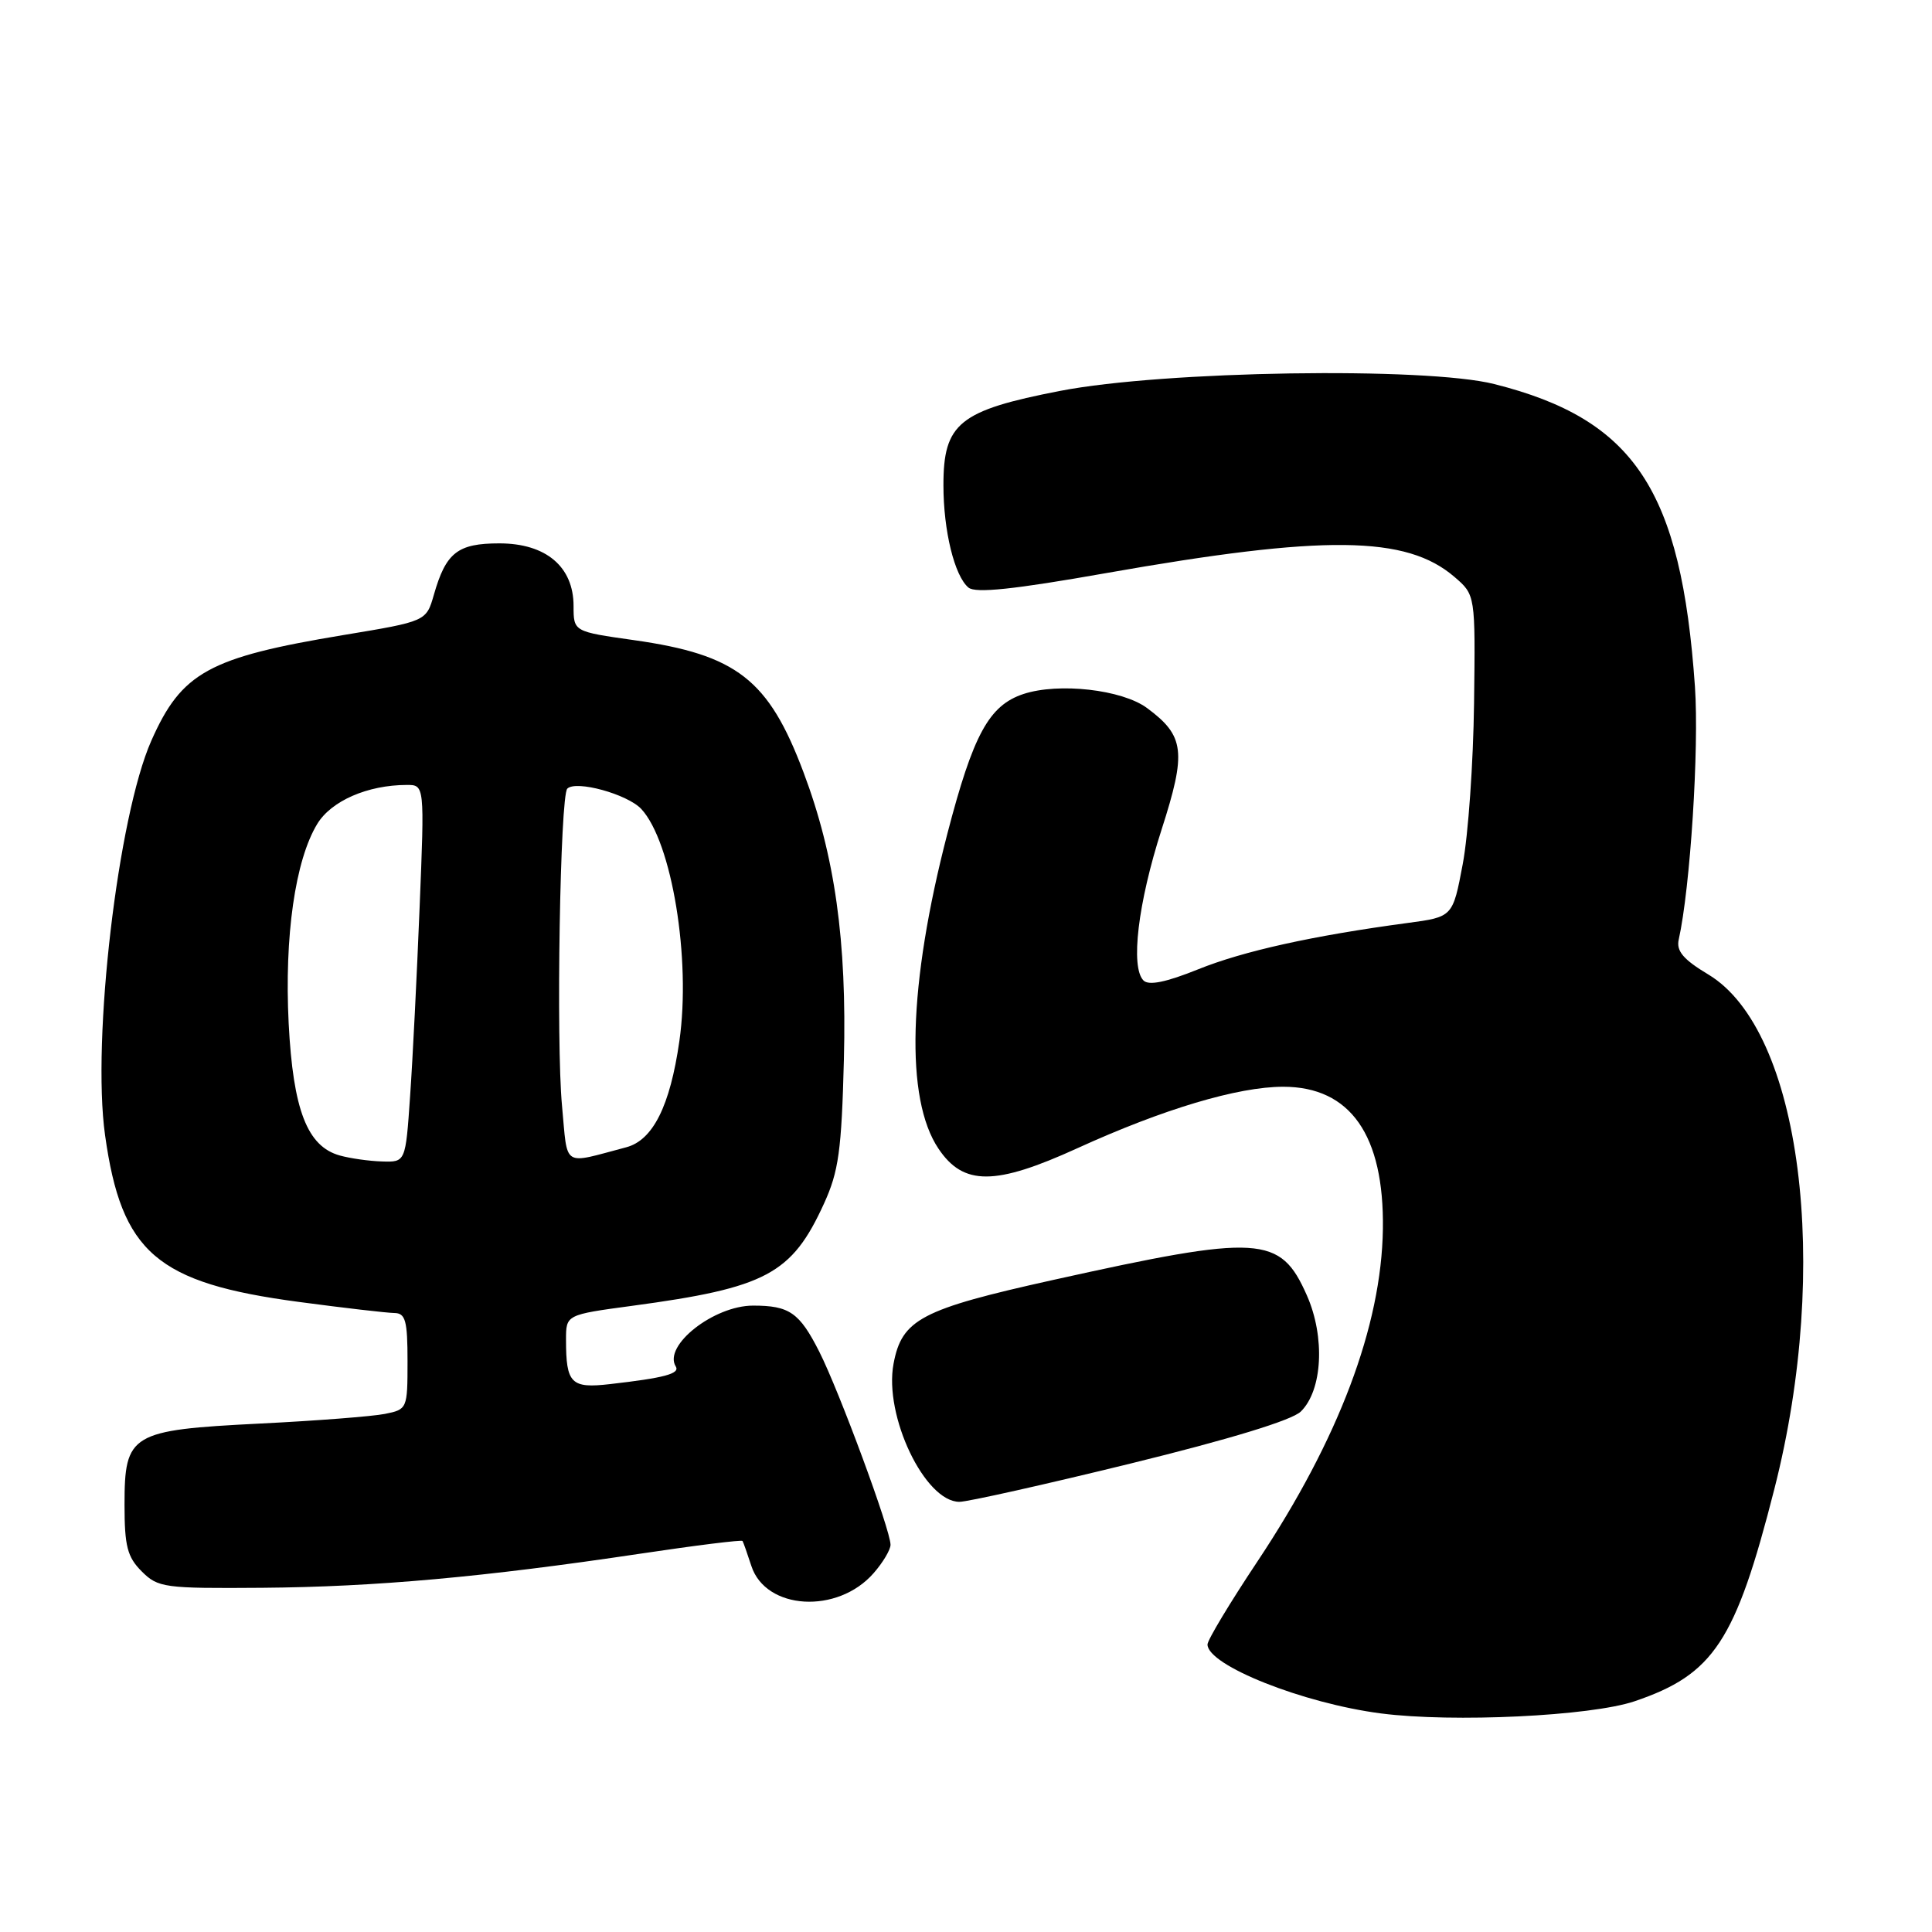 <?xml version="1.0" encoding="UTF-8" standalone="no"?>
<!DOCTYPE svg PUBLIC "-//W3C//DTD SVG 1.1//EN" "http://www.w3.org/Graphics/SVG/1.1/DTD/svg11.dtd" >
<svg xmlns="http://www.w3.org/2000/svg" xmlns:xlink="http://www.w3.org/1999/xlink" version="1.1" viewBox="0 0 256 256">
 <g >
 <path fill="currentColor"
d=" M 216.58 225.43 C 227.09 221.87 229.97 217.50 235.12 197.27 C 242.66 167.67 238.66 136.53 226.37 129.13 C 223.05 127.14 222.10 126.02 222.44 124.50 C 223.97 117.63 225.15 99.17 224.59 91.00 C 222.77 64.90 216.59 55.57 198.00 50.89 C 188.88 48.59 154.22 49.13 140.50 51.79 C 127.09 54.39 125.00 56.08 125.01 64.31 C 125.01 70.34 126.48 76.32 128.33 77.86 C 129.27 78.63 134.29 78.11 146.56 75.94 C 175.52 70.83 186.35 70.95 192.73 76.45 C 195.50 78.83 195.50 78.83 195.32 93.17 C 195.22 101.05 194.55 110.65 193.82 114.50 C 192.50 121.50 192.50 121.50 186.50 122.30 C 173.91 123.99 164.76 126.02 158.76 128.44 C 154.52 130.15 152.22 130.62 151.52 129.92 C 149.77 128.17 150.78 119.67 153.91 109.94 C 157.23 99.63 156.98 97.51 151.99 93.82 C 148.68 91.37 140.29 90.42 135.61 91.96 C 131.05 93.47 128.95 97.32 125.53 110.47 C 120.34 130.47 119.91 145.59 124.35 152.20 C 127.66 157.14 131.86 157.12 142.77 152.14 C 154.15 146.95 164.04 144.00 170.03 144.00 C 178.93 144.00 183.42 150.42 183.24 162.86 C 183.05 175.70 177.38 190.72 166.63 206.88 C 162.98 212.36 160.00 217.31 160.00 217.90 C 160.00 220.67 172.69 225.71 183.00 227.04 C 192.54 228.27 210.77 227.39 216.58 225.43 Z  M 115.75 208.46 C 116.99 207.05 118.00 205.35 118.00 204.69 C 118.00 202.74 111.21 184.35 108.56 179.11 C 105.93 173.92 104.60 173.00 99.79 173.00 C 94.58 173.00 87.84 178.31 89.54 181.06 C 90.13 182.02 88.04 182.58 80.84 183.40 C 75.66 184.00 75.00 183.33 75.00 177.52 C 75.00 174.21 75.00 174.21 83.75 173.03 C 101.51 170.64 104.91 168.84 109.18 159.49 C 111.13 155.22 111.51 152.47 111.82 140.41 C 112.22 124.70 110.63 113.37 106.46 102.31 C 101.84 90.03 97.63 86.75 83.99 84.82 C 76.00 83.69 76.00 83.69 76.00 80.30 C 76.00 75.09 72.34 72.00 66.17 72.00 C 60.64 72.00 59.09 73.21 57.49 78.81 C 56.48 82.33 56.48 82.33 45.49 84.15 C 27.65 87.11 24.06 89.09 20.05 98.15 C 15.62 108.16 12.15 137.75 13.92 150.41 C 16.10 166.00 20.75 170.00 39.59 172.51 C 45.59 173.31 51.29 173.97 52.25 173.98 C 53.73 174.00 54.00 174.98 54.00 180.38 C 54.00 186.66 53.96 186.76 51.00 187.35 C 49.35 187.68 41.89 188.26 34.42 188.63 C 17.30 189.49 16.50 189.97 16.50 199.38 C 16.50 204.88 16.87 206.31 18.78 208.22 C 20.94 210.38 21.76 210.49 34.78 210.39 C 49.72 210.27 64.13 208.97 84.85 205.87 C 92.20 204.77 98.29 204.01 98.39 204.19 C 98.50 204.36 99.02 205.85 99.56 207.50 C 101.47 213.35 110.98 213.91 115.75 208.46 Z  M 149.79 193.93 C 162.96 190.70 171.18 188.19 172.36 187.04 C 175.24 184.23 175.61 177.17 173.17 171.65 C 169.64 163.67 167.00 163.51 139.50 169.61 C 122.06 173.48 119.50 174.82 118.40 180.70 C 117.10 187.60 122.55 199.00 127.13 199.00 C 128.21 199.00 138.41 196.72 149.79 193.93 Z  M 45.03 153.11 C 40.71 151.91 38.84 147.08 38.25 135.60 C 37.67 124.07 39.11 113.99 42.04 109.17 C 43.90 106.12 48.71 104.02 53.88 104.01 C 56.26 104.00 56.26 104.00 55.60 120.25 C 55.24 129.19 54.68 140.44 54.34 145.25 C 53.74 154.00 53.74 154.00 50.62 153.90 C 48.90 153.85 46.39 153.49 45.03 153.11 Z  M 74.47 146.52 C 73.67 138.03 74.22 105.45 75.17 104.50 C 76.32 103.35 83.13 105.23 84.97 107.19 C 89.03 111.56 91.58 127.08 90.02 137.95 C 88.79 146.55 86.51 151.09 82.98 152.02 C 74.38 154.29 75.25 154.85 74.47 146.52 Z "/>
</g>
</svg>